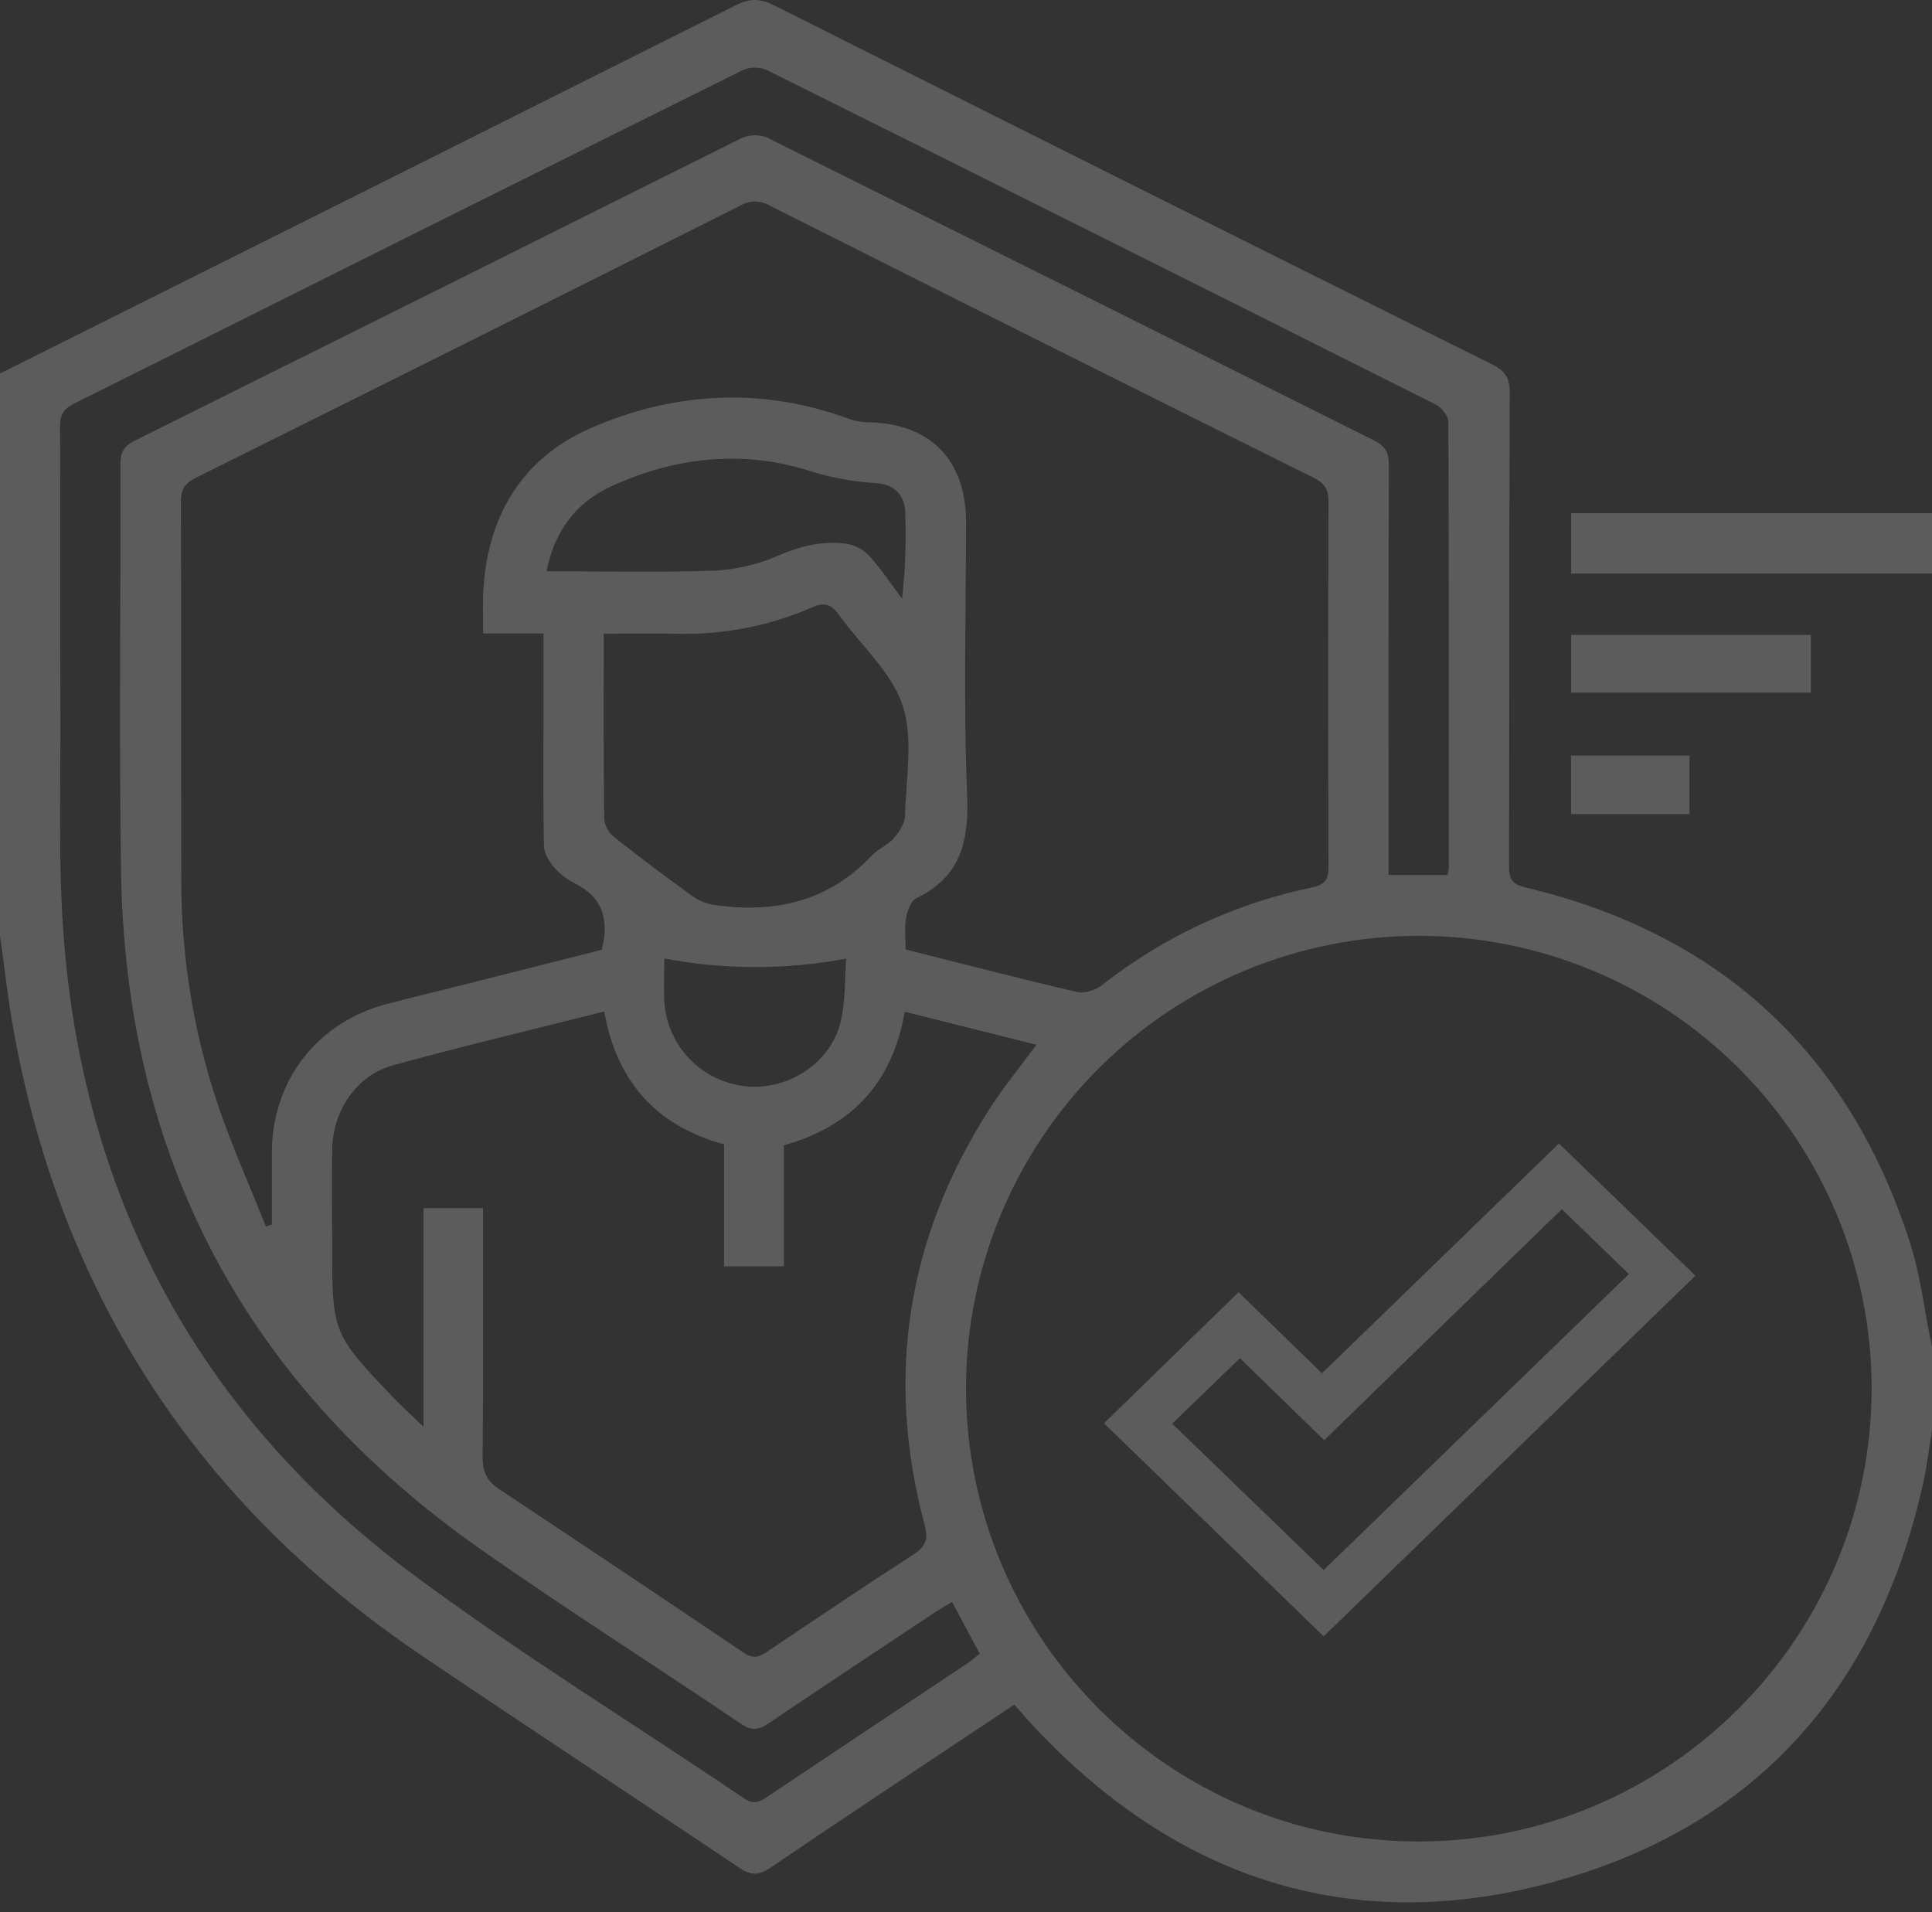 <svg width="98" height="97" viewBox="0 0 98 97" fill="none" xmlns="http://www.w3.org/2000/svg">
<rect x="0" y="0" width="98" height="97" fill="#333333" stroke="none"/>
<g opacity="0.2">
<path d="M0 47.468V18.948C12.449 12.726 24.895 6.497 37.338 0.259C38.044 -0.095 38.566 -0.081 39.263 0.269C51.393 6.363 63.533 12.434 75.682 18.481C76.35 18.814 76.585 19.166 76.582 19.919C76.549 27.925 76.566 35.93 76.545 43.934C76.545 44.58 76.681 44.846 77.372 45.01C87.193 47.351 93.732 53.321 96.852 62.934C97.426 64.671 97.617 66.526 98 68.329V72.54C97.856 73.415 97.755 74.299 97.566 75.164C95.292 85.5 89.195 92.54 79.016 95.396C68.763 98.267 59.839 95.423 52.52 87.659C52.156 87.276 51.812 86.869 51.448 86.461C47.277 89.246 43.151 91.968 39.064 94.745C38.452 95.16 38.052 95.111 37.472 94.722C32.112 91.112 26.694 87.566 21.338 83.938C10.091 76.315 3.187 65.828 0.722 52.444C0.419 50.8 0.237 49.127 0 47.468ZM45.938 48.161C48.904 48.905 51.77 49.65 54.652 50.32C55.035 50.406 55.579 50.215 55.902 49.964C59.021 47.512 62.667 45.817 66.552 45.014C67.245 44.87 67.39 44.591 67.388 43.94C67.365 37.785 67.365 31.628 67.388 25.471C67.388 24.849 67.224 24.528 66.64 24.237C57.432 19.656 48.234 15.054 39.047 10.431C38.82 10.296 38.561 10.225 38.297 10.225C38.034 10.225 37.775 10.296 37.548 10.431C28.361 15.049 19.159 19.648 9.942 24.229C9.367 24.514 9.176 24.821 9.176 25.454C9.201 31.832 9.176 38.212 9.195 44.595C9.187 48.428 9.795 52.237 10.998 55.876C11.714 58.024 12.646 60.099 13.486 62.206L13.791 62.112C13.791 60.88 13.791 59.649 13.791 58.416C13.823 54.78 16.088 51.861 19.611 50.928C20.904 50.586 22.205 50.28 23.503 49.952L30.526 48.174C30.908 46.643 30.57 45.523 29.186 44.823C28.784 44.623 28.424 44.349 28.125 44.015C27.867 43.714 27.601 43.295 27.593 42.924C27.543 40.723 27.568 38.522 27.568 36.32V32.129H24.506C24.506 31.42 24.487 30.817 24.506 30.215C24.651 26.296 26.403 23.263 29.988 21.706C34.239 19.861 38.683 19.618 43.124 21.266C43.421 21.368 43.734 21.42 44.048 21.419C47.184 21.477 48.998 23.32 49.002 26.476C49.002 31.07 48.866 35.664 49.057 40.258C49.157 42.637 48.767 44.459 46.477 45.561C46.203 45.694 46.026 46.197 45.961 46.557C45.872 47.043 45.938 47.562 45.938 48.157V48.161ZM71.982 47.468C65.902 47.464 60.069 49.872 55.761 54.162C51.452 58.453 49.021 64.276 49 70.356C48.967 83.05 59.271 93.405 71.948 93.405C84.624 93.405 94.949 83.069 94.938 70.387C94.924 64.306 92.5 58.479 88.197 54.182C83.894 49.886 78.063 47.471 71.982 47.468ZM24.5 61.28C24.5 65.565 24.521 69.744 24.481 73.912C24.481 74.678 24.71 75.13 25.331 75.54C29.477 78.289 33.61 81.055 37.73 83.835C38.205 84.157 38.509 84.047 38.915 83.774C41.374 82.124 43.832 80.46 46.32 78.859C46.969 78.443 47.099 78.079 46.895 77.327C44.901 69.834 45.995 62.816 50.175 56.273C50.883 55.16 51.731 54.136 52.572 52.994L45.89 51.315C45.283 54.906 43.21 57.128 39.765 58.093V64.233H36.727V58.047C33.263 57.09 31.272 54.841 30.652 51.306C27.027 52.221 23.468 53.063 19.945 54.031C18.084 54.542 16.882 56.328 16.848 58.309C16.825 59.904 16.848 61.5 16.848 63.094C16.848 67.632 16.848 67.634 20.002 70.942C20.419 71.376 20.871 71.778 21.485 72.366V61.28H24.5ZM48.294 81.253C48.008 81.425 47.765 81.559 47.528 81.714C44.688 83.602 41.841 85.479 39.018 87.391C38.515 87.734 38.164 87.826 37.602 87.445C33.219 84.482 28.749 81.643 24.418 78.61C12.478 70.249 6.355 58.736 6.138 44.157C6.037 37.3 6.129 30.442 6.108 23.584C6.108 22.962 6.269 22.627 6.852 22.342C17.116 17.238 27.375 12.123 37.63 6.999C37.834 6.911 38.053 6.864 38.275 6.862C38.497 6.859 38.717 6.901 38.922 6.985C49.187 12.09 59.445 17.207 69.697 22.338C70.271 22.627 70.451 22.949 70.449 23.575C70.424 30.146 70.434 36.717 70.434 43.289V44.379H73.42C73.453 44.277 73.476 44.173 73.489 44.067C73.489 36.508 73.502 28.945 73.467 21.389C73.467 21.09 73.115 20.665 72.819 20.516C61.52 14.839 50.212 9.184 38.892 3.552C38.701 3.471 38.496 3.43 38.289 3.43C38.082 3.43 37.877 3.471 37.686 3.552C26.367 9.179 15.056 14.82 3.752 20.474C3.216 20.742 3.043 21.048 3.045 21.645C3.068 26.398 3.045 31.151 3.064 35.903C3.087 39.888 2.929 43.892 3.256 47.855C4.366 61.134 10.284 71.91 20.959 79.865C26.378 83.892 32.156 87.433 37.751 91.221C38.233 91.549 38.532 91.397 38.928 91.133C42.292 88.881 45.659 86.635 49.031 84.396C49.258 84.245 49.465 84.059 49.695 83.877C49.218 82.987 48.772 82.151 48.294 81.253ZM30.625 32.142C30.625 35.396 30.61 38.481 30.648 41.572C30.698 41.93 30.885 42.253 31.171 42.474C32.495 43.522 33.844 44.536 35.217 45.517C35.553 45.735 35.936 45.871 36.335 45.914C39.353 46.329 42.046 45.707 44.211 43.404C44.533 43.062 45.026 42.874 45.333 42.522C45.61 42.2 45.907 41.756 45.907 41.358C45.957 39.48 46.343 37.455 45.779 35.761C45.214 34.068 43.644 32.718 42.557 31.187C42.174 30.647 41.824 30.53 41.206 30.804C39.009 31.761 36.627 32.218 34.231 32.144C33.063 32.125 31.892 32.142 30.625 32.142ZM27.723 28.976C30.656 28.976 33.515 29.049 36.367 28.938C37.478 28.863 38.567 28.592 39.583 28.136C40.676 27.671 41.759 27.426 42.909 27.577C43.35 27.641 43.758 27.848 44.069 28.166C44.688 28.85 45.203 29.627 45.76 30.368C45.92 28.914 45.973 27.451 45.918 25.99C45.892 25.108 45.361 24.576 44.473 24.507C43.34 24.444 42.219 24.243 41.135 23.908C37.724 22.803 34.266 23.167 30.991 24.673C29.178 25.506 28.114 26.987 27.723 28.976ZM33.699 48.616C33.699 49.258 33.659 50.056 33.699 50.848C33.777 51.924 34.231 52.938 34.98 53.714C35.729 54.49 36.727 54.979 37.799 55.095C39.927 55.333 42.111 53.958 42.63 51.864C42.904 50.764 42.846 49.581 42.923 48.624C39.875 49.198 36.746 49.195 33.699 48.616Z" fill="white"/>
<path d="M98 29.093H79.696V26.03H98V29.093Z" fill="white"/>
<path d="M91.854 32.203V35.13H79.696V32.203H91.854Z" fill="white"/>
<path d="M85.7 41.291H79.692V38.326H85.7V41.291Z" fill="white"/>
<path d="M86 64.706L67.141 83L56 72.192L62.825 65.542L67.057 69.656C71.135 65.701 75.142 61.816 79.077 58L86 64.706ZM79.223 61.332L67.169 73.05L62.894 68.891C61.7 70.045 60.564 71.141 59.459 72.211L67.143 79.637L82.624 64.624L79.223 61.332Z" fill="white"/>
</g>
</svg>

